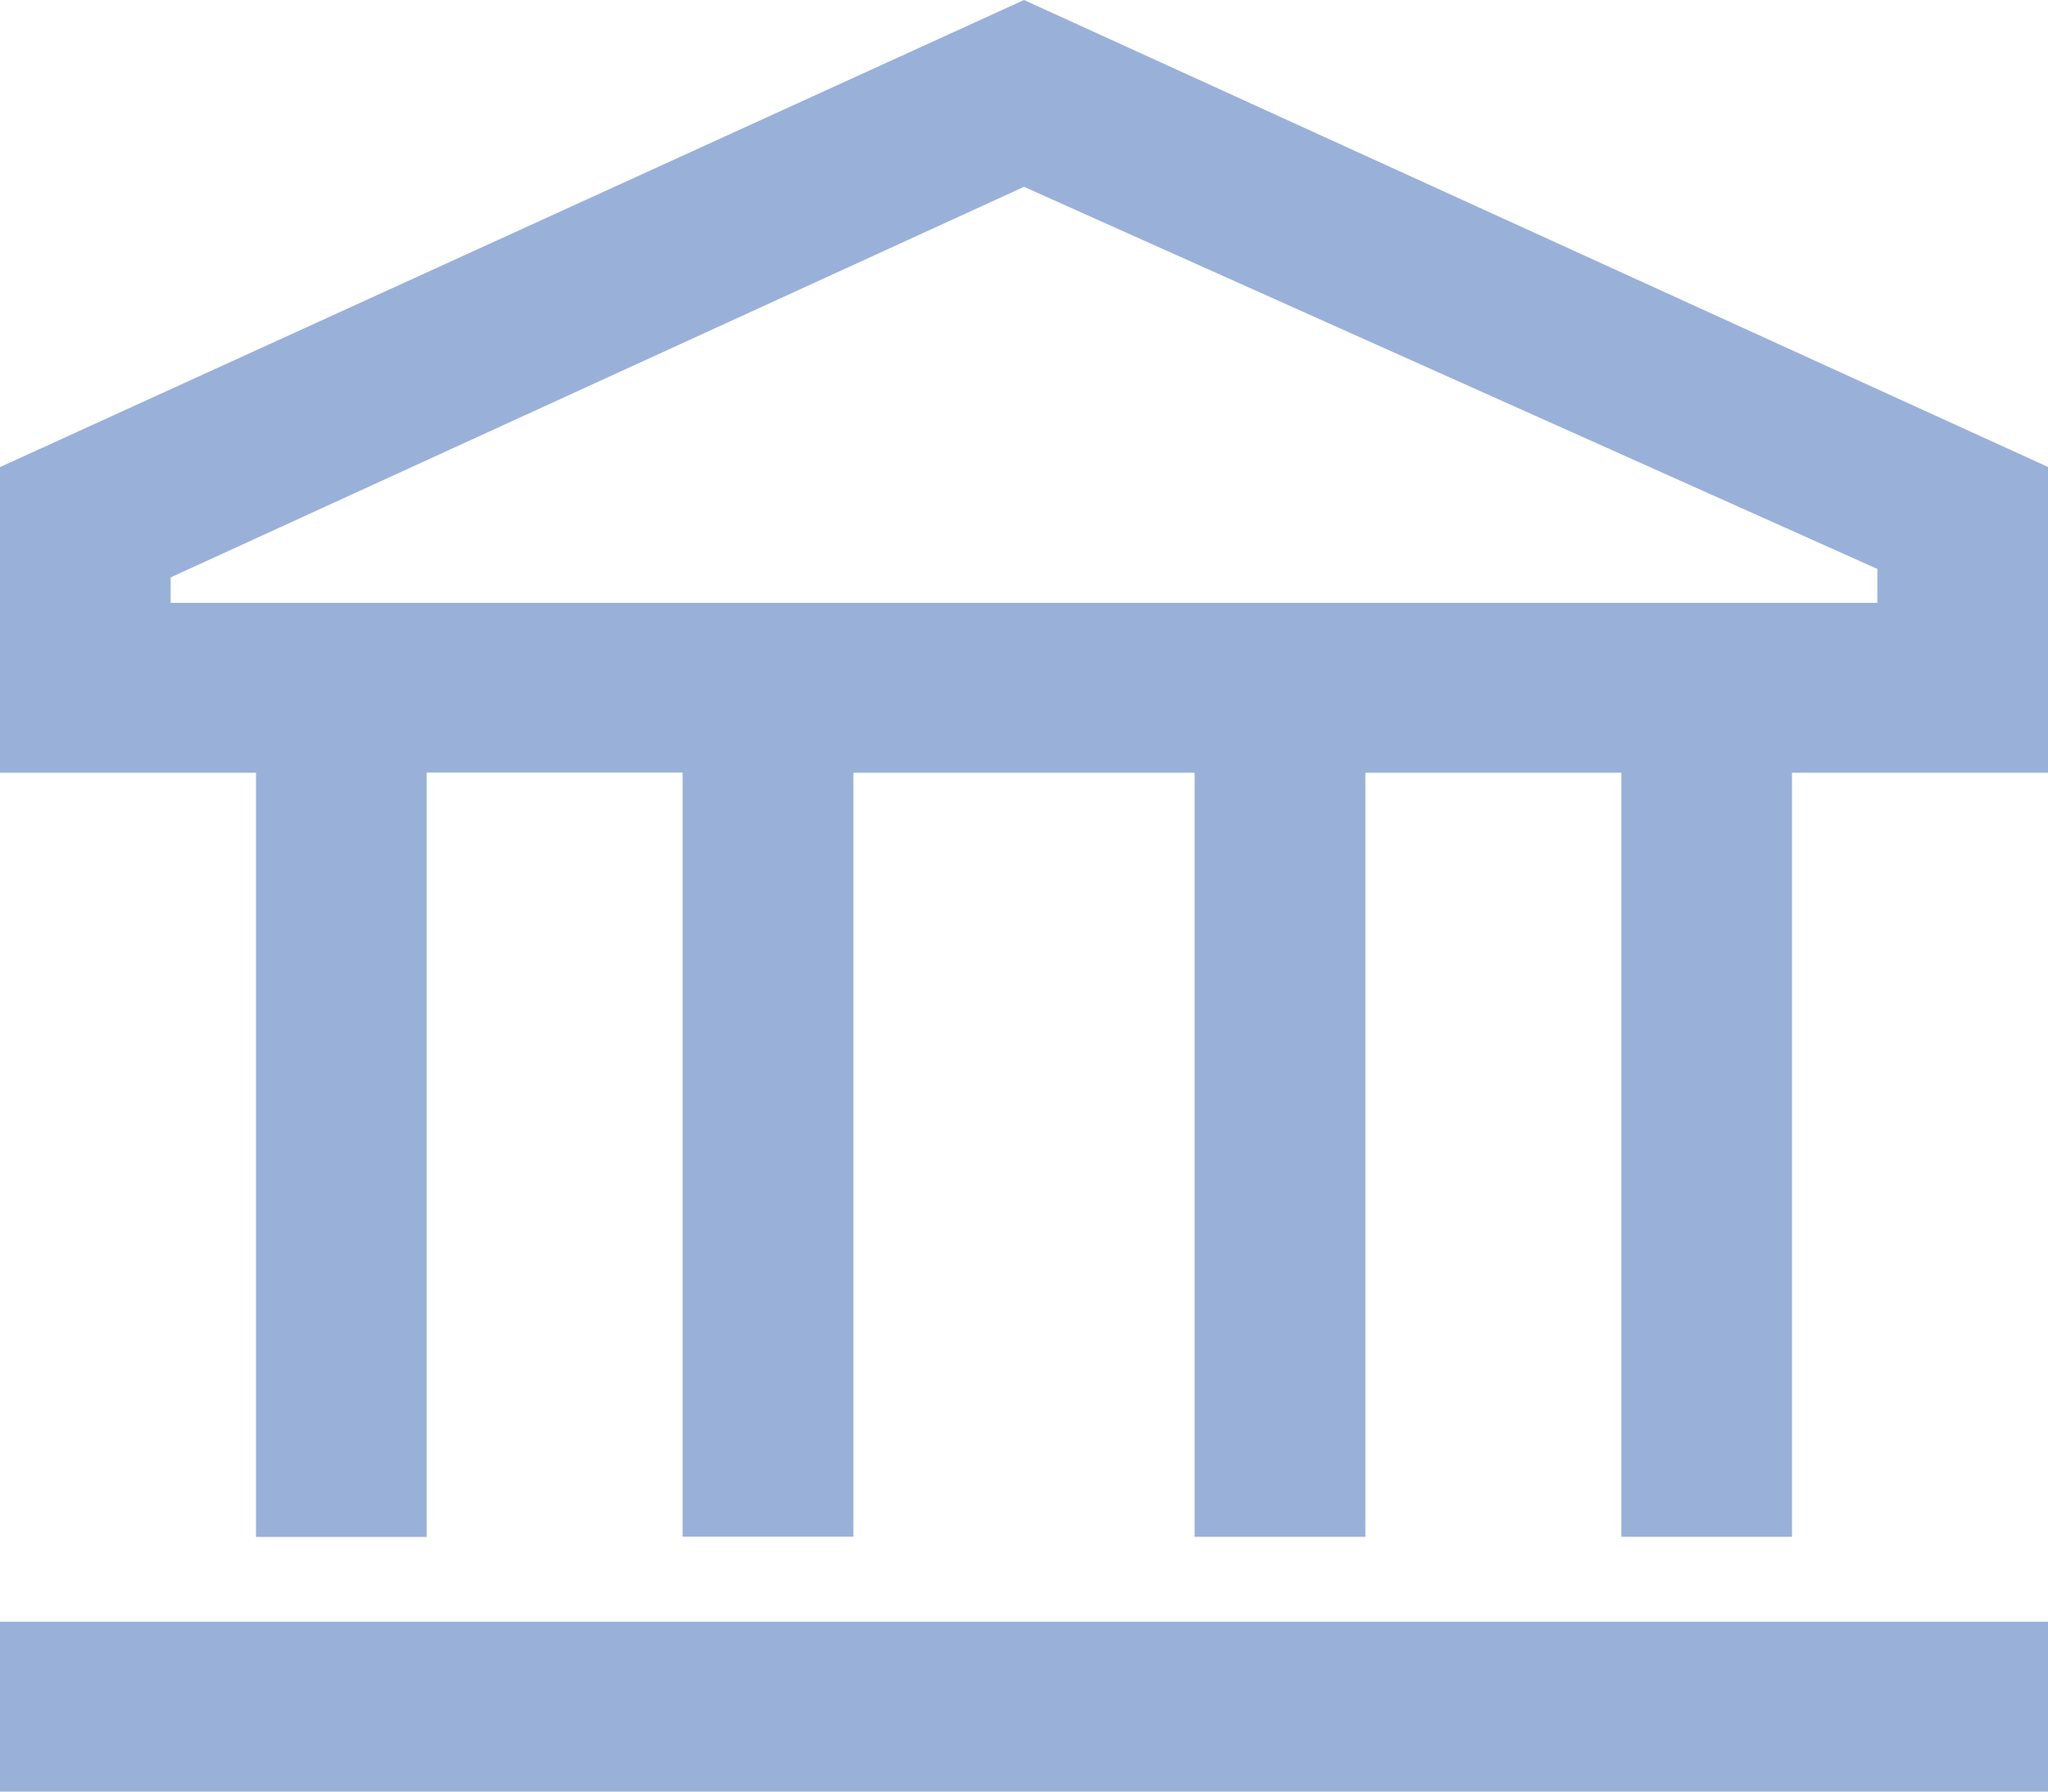 <svg width="16" height="14" fill="none" xmlns="http://www.w3.org/2000/svg"><path d="M2 12.01h1.333V6.037h2v5.971h1.334v-5.97h2.666v5.971h1.334V6.038h2v5.971H14V6.038h2V3.649L8 0 0 3.65v2.388h2v5.971zm-.667-7.3v-.198L8 1.46l6.667 2.986v.265H1.333zM0 12.674V14h16v-1.327H0z" fill="#99B1D9"/></svg>